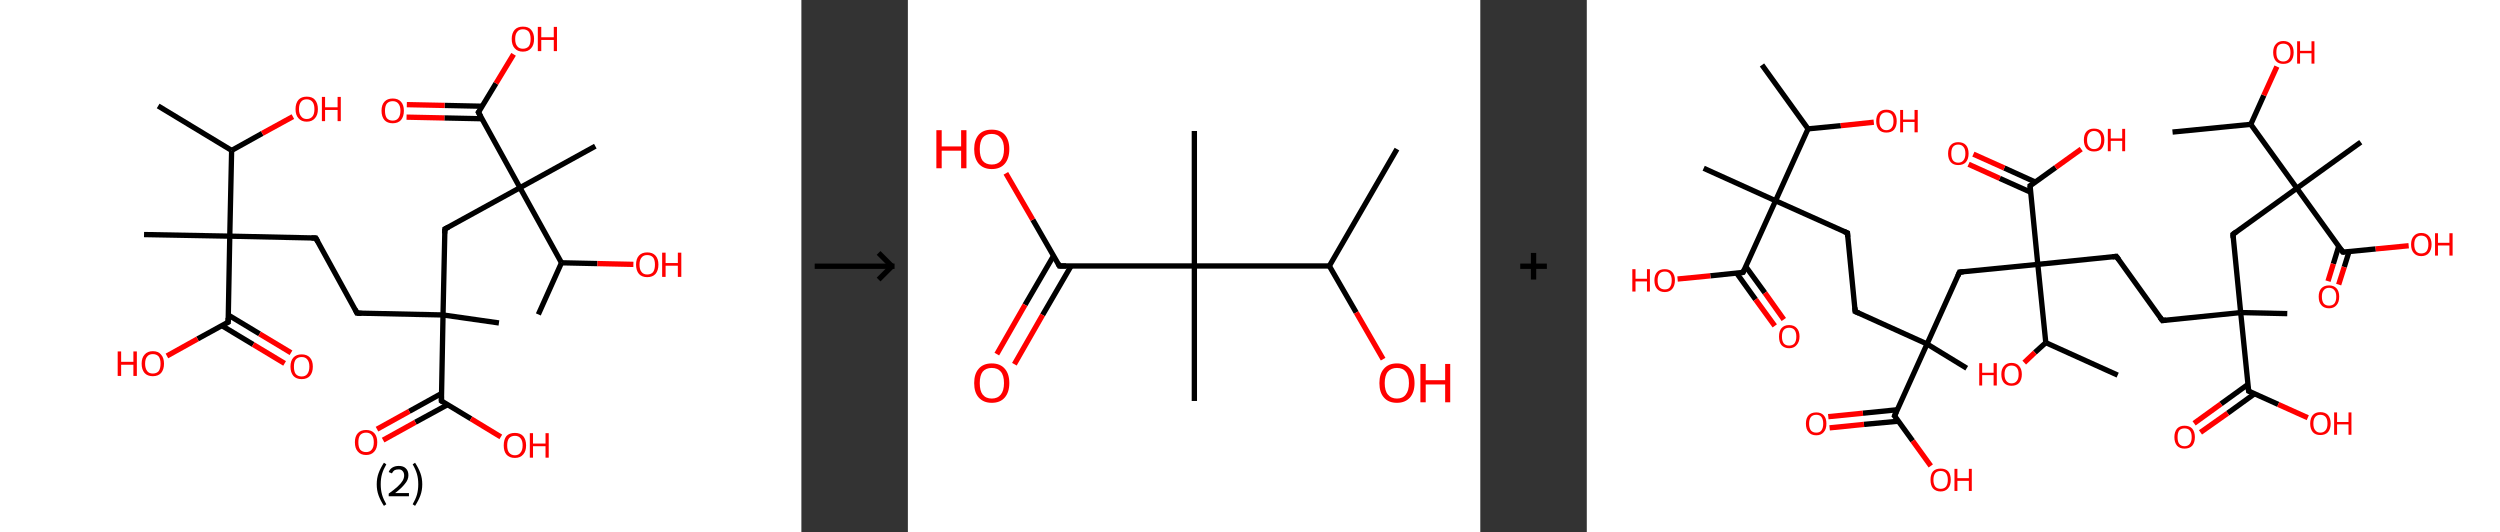 <?xml version='1.0' encoding='ASCII' standalone='yes'?>
<svg xmlns="http://www.w3.org/2000/svg" xmlns:xlink="http://www.w3.org/1999/xlink" version="1.1" width="939.0px" viewBox="0 0 939.0 200.0" height="200.0px">
  <rect x="0" y="0" width="939.0" height="200.0" fill="#333333" stroke="none"/>
  <g>
    <g transform="translate(0, 0) scale(1 1) "><!-- END OF HEADER -->
<rect style="opacity:1.0;fill:#FFFFFF;stroke:none" width="301.0" height="200.0" x="0.0" y="0.0"> </rect>
<path class="bond-0 atom-0 atom-1" d="M 59.4,39.8 L 87.0,56.5" style="fill:none;fill-rule:evenodd;stroke:#000000;stroke-width:2.0px;stroke-linecap:butt;stroke-linejoin:miter;stroke-opacity:1"/>
<path class="bond-1 atom-1 atom-2" d="M 87.0,56.5 L 98.5,50.1" style="fill:none;fill-rule:evenodd;stroke:#000000;stroke-width:2.0px;stroke-linecap:butt;stroke-linejoin:miter;stroke-opacity:1"/>
<path class="bond-1 atom-1 atom-2" d="M 98.5,50.1 L 110.0,43.8" style="fill:none;fill-rule:evenodd;stroke:#FF0000;stroke-width:2.0px;stroke-linecap:butt;stroke-linejoin:miter;stroke-opacity:1"/>
<path class="bond-2 atom-1 atom-3" d="M 87.0,56.5 L 86.3,88.7" style="fill:none;fill-rule:evenodd;stroke:#000000;stroke-width:2.0px;stroke-linecap:butt;stroke-linejoin:miter;stroke-opacity:1"/>
<path class="bond-3 atom-3 atom-4" d="M 86.3,88.7 L 54.1,88.1" style="fill:none;fill-rule:evenodd;stroke:#000000;stroke-width:2.0px;stroke-linecap:butt;stroke-linejoin:miter;stroke-opacity:1"/>
<path class="bond-4 atom-3 atom-5" d="M 86.3,88.7 L 118.6,89.4" style="fill:none;fill-rule:evenodd;stroke:#000000;stroke-width:2.0px;stroke-linecap:butt;stroke-linejoin:miter;stroke-opacity:1"/>
<path class="bond-5 atom-5 atom-6" d="M 118.6,89.4 L 134.1,117.6" style="fill:none;fill-rule:evenodd;stroke:#000000;stroke-width:2.0px;stroke-linecap:butt;stroke-linejoin:miter;stroke-opacity:1"/>
<path class="bond-6 atom-6 atom-7" d="M 134.1,117.6 L 166.4,118.3" style="fill:none;fill-rule:evenodd;stroke:#000000;stroke-width:2.0px;stroke-linecap:butt;stroke-linejoin:miter;stroke-opacity:1"/>
<path class="bond-7 atom-7 atom-8" d="M 166.4,118.3 L 187.4,121.3" style="fill:none;fill-rule:evenodd;stroke:#000000;stroke-width:2.0px;stroke-linecap:butt;stroke-linejoin:miter;stroke-opacity:1"/>
<path class="bond-8 atom-7 atom-9" d="M 166.4,118.3 L 167.1,86.0" style="fill:none;fill-rule:evenodd;stroke:#000000;stroke-width:2.0px;stroke-linecap:butt;stroke-linejoin:miter;stroke-opacity:1"/>
<path class="bond-9 atom-9 atom-10" d="M 167.1,86.0 L 195.3,70.5" style="fill:none;fill-rule:evenodd;stroke:#000000;stroke-width:2.0px;stroke-linecap:butt;stroke-linejoin:miter;stroke-opacity:1"/>
<path class="bond-10 atom-10 atom-11" d="M 195.3,70.5 L 223.6,54.9" style="fill:none;fill-rule:evenodd;stroke:#000000;stroke-width:2.0px;stroke-linecap:butt;stroke-linejoin:miter;stroke-opacity:1"/>
<path class="bond-11 atom-10 atom-12" d="M 195.3,70.5 L 179.7,42.2" style="fill:none;fill-rule:evenodd;stroke:#000000;stroke-width:2.0px;stroke-linecap:butt;stroke-linejoin:miter;stroke-opacity:1"/>
<path class="bond-12 atom-12 atom-13" d="M 181.1,39.9 L 167.0,39.6" style="fill:none;fill-rule:evenodd;stroke:#000000;stroke-width:2.0px;stroke-linecap:butt;stroke-linejoin:miter;stroke-opacity:1"/>
<path class="bond-12 atom-12 atom-13" d="M 167.0,39.6 L 152.8,39.3" style="fill:none;fill-rule:evenodd;stroke:#FF0000;stroke-width:2.0px;stroke-linecap:butt;stroke-linejoin:miter;stroke-opacity:1"/>
<path class="bond-12 atom-12 atom-13" d="M 181.1,44.6 L 166.9,44.3" style="fill:none;fill-rule:evenodd;stroke:#000000;stroke-width:2.0px;stroke-linecap:butt;stroke-linejoin:miter;stroke-opacity:1"/>
<path class="bond-12 atom-12 atom-13" d="M 166.9,44.3 L 152.7,44.0" style="fill:none;fill-rule:evenodd;stroke:#FF0000;stroke-width:2.0px;stroke-linecap:butt;stroke-linejoin:miter;stroke-opacity:1"/>
<path class="bond-13 atom-12 atom-14" d="M 179.7,42.2 L 186.3,31.3" style="fill:none;fill-rule:evenodd;stroke:#000000;stroke-width:2.0px;stroke-linecap:butt;stroke-linejoin:miter;stroke-opacity:1"/>
<path class="bond-13 atom-12 atom-14" d="M 186.3,31.3 L 192.9,20.4" style="fill:none;fill-rule:evenodd;stroke:#FF0000;stroke-width:2.0px;stroke-linecap:butt;stroke-linejoin:miter;stroke-opacity:1"/>
<path class="bond-14 atom-10 atom-15" d="M 195.3,70.5 L 210.9,98.7" style="fill:none;fill-rule:evenodd;stroke:#000000;stroke-width:2.0px;stroke-linecap:butt;stroke-linejoin:miter;stroke-opacity:1"/>
<path class="bond-15 atom-15 atom-16" d="M 210.9,98.7 L 202.2,118.1" style="fill:none;fill-rule:evenodd;stroke:#000000;stroke-width:2.0px;stroke-linecap:butt;stroke-linejoin:miter;stroke-opacity:1"/>
<path class="bond-16 atom-15 atom-17" d="M 210.9,98.7 L 224.4,99.0" style="fill:none;fill-rule:evenodd;stroke:#000000;stroke-width:2.0px;stroke-linecap:butt;stroke-linejoin:miter;stroke-opacity:1"/>
<path class="bond-16 atom-15 atom-17" d="M 224.4,99.0 L 237.9,99.3" style="fill:none;fill-rule:evenodd;stroke:#FF0000;stroke-width:2.0px;stroke-linecap:butt;stroke-linejoin:miter;stroke-opacity:1"/>
<path class="bond-17 atom-7 atom-18" d="M 166.4,118.3 L 165.8,150.6" style="fill:none;fill-rule:evenodd;stroke:#000000;stroke-width:2.0px;stroke-linecap:butt;stroke-linejoin:miter;stroke-opacity:1"/>
<path class="bond-18 atom-18 atom-19" d="M 165.8,147.8 L 153.7,154.5" style="fill:none;fill-rule:evenodd;stroke:#000000;stroke-width:2.0px;stroke-linecap:butt;stroke-linejoin:miter;stroke-opacity:1"/>
<path class="bond-18 atom-18 atom-19" d="M 153.7,154.5 L 141.6,161.2" style="fill:none;fill-rule:evenodd;stroke:#FF0000;stroke-width:2.0px;stroke-linecap:butt;stroke-linejoin:miter;stroke-opacity:1"/>
<path class="bond-18 atom-18 atom-19" d="M 168.1,152.0 L 156.0,158.6" style="fill:none;fill-rule:evenodd;stroke:#000000;stroke-width:2.0px;stroke-linecap:butt;stroke-linejoin:miter;stroke-opacity:1"/>
<path class="bond-18 atom-18 atom-19" d="M 156.0,158.6 L 143.9,165.3" style="fill:none;fill-rule:evenodd;stroke:#FF0000;stroke-width:2.0px;stroke-linecap:butt;stroke-linejoin:miter;stroke-opacity:1"/>
<path class="bond-19 atom-18 atom-20" d="M 165.8,150.6 L 176.9,157.3" style="fill:none;fill-rule:evenodd;stroke:#000000;stroke-width:2.0px;stroke-linecap:butt;stroke-linejoin:miter;stroke-opacity:1"/>
<path class="bond-19 atom-18 atom-20" d="M 176.9,157.3 L 188.1,164.1" style="fill:none;fill-rule:evenodd;stroke:#FF0000;stroke-width:2.0px;stroke-linecap:butt;stroke-linejoin:miter;stroke-opacity:1"/>
<path class="bond-20 atom-3 atom-21" d="M 86.3,88.7 L 85.7,121.0" style="fill:none;fill-rule:evenodd;stroke:#000000;stroke-width:2.0px;stroke-linecap:butt;stroke-linejoin:miter;stroke-opacity:1"/>
<path class="bond-21 atom-21 atom-22" d="M 83.3,122.3 L 95.1,129.4" style="fill:none;fill-rule:evenodd;stroke:#000000;stroke-width:2.0px;stroke-linecap:butt;stroke-linejoin:miter;stroke-opacity:1"/>
<path class="bond-21 atom-21 atom-22" d="M 95.1,129.4 L 106.9,136.5" style="fill:none;fill-rule:evenodd;stroke:#FF0000;stroke-width:2.0px;stroke-linecap:butt;stroke-linejoin:miter;stroke-opacity:1"/>
<path class="bond-21 atom-21 atom-22" d="M 85.7,118.3 L 97.5,125.4" style="fill:none;fill-rule:evenodd;stroke:#000000;stroke-width:2.0px;stroke-linecap:butt;stroke-linejoin:miter;stroke-opacity:1"/>
<path class="bond-21 atom-21 atom-22" d="M 97.5,125.4 L 109.3,132.5" style="fill:none;fill-rule:evenodd;stroke:#FF0000;stroke-width:2.0px;stroke-linecap:butt;stroke-linejoin:miter;stroke-opacity:1"/>
<path class="bond-22 atom-21 atom-23" d="M 85.7,121.0 L 74.2,127.3" style="fill:none;fill-rule:evenodd;stroke:#000000;stroke-width:2.0px;stroke-linecap:butt;stroke-linejoin:miter;stroke-opacity:1"/>
<path class="bond-22 atom-21 atom-23" d="M 74.2,127.3 L 62.7,133.7" style="fill:none;fill-rule:evenodd;stroke:#FF0000;stroke-width:2.0px;stroke-linecap:butt;stroke-linejoin:miter;stroke-opacity:1"/>
<path d="M 117.0,89.4 L 118.6,89.4 L 119.4,90.8" style="fill:none;stroke:#000000;stroke-width:2.0px;stroke-linecap:butt;stroke-linejoin:miter;stroke-opacity:1;"/>
<path d="M 133.4,116.2 L 134.1,117.6 L 135.8,117.7" style="fill:none;stroke:#000000;stroke-width:2.0px;stroke-linecap:butt;stroke-linejoin:miter;stroke-opacity:1;"/>
<path d="M 167.0,87.7 L 167.1,86.0 L 168.5,85.3" style="fill:none;stroke:#000000;stroke-width:2.0px;stroke-linecap:butt;stroke-linejoin:miter;stroke-opacity:1;"/>
<path d="M 180.5,43.6 L 179.7,42.2 L 180.1,41.7" style="fill:none;stroke:#000000;stroke-width:2.0px;stroke-linecap:butt;stroke-linejoin:miter;stroke-opacity:1;"/>
<path d="M 165.8,148.9 L 165.8,150.6 L 166.3,150.9" style="fill:none;stroke:#000000;stroke-width:2.0px;stroke-linecap:butt;stroke-linejoin:miter;stroke-opacity:1;"/>
<path d="M 85.7,119.4 L 85.7,121.0 L 85.1,121.3" style="fill:none;stroke:#000000;stroke-width:2.0px;stroke-linecap:butt;stroke-linejoin:miter;stroke-opacity:1;"/>
<path class="atom-2" d="M 111.0 41.0 Q 111.0 38.8, 112.1 37.5 Q 113.2 36.3, 115.2 36.3 Q 117.3 36.3, 118.3 37.5 Q 119.4 38.8, 119.4 41.0 Q 119.4 43.2, 118.3 44.4 Q 117.2 45.7, 115.2 45.7 Q 113.2 45.7, 112.1 44.4 Q 111.0 43.2, 111.0 41.0 M 115.2 44.7 Q 116.6 44.7, 117.4 43.7 Q 118.1 42.8, 118.1 41.0 Q 118.1 39.2, 117.4 38.3 Q 116.6 37.3, 115.2 37.3 Q 113.8 37.3, 113.1 38.2 Q 112.3 39.1, 112.3 41.0 Q 112.3 42.8, 113.1 43.7 Q 113.8 44.7, 115.2 44.7 " fill="#FF0000"/>
<path class="atom-2" d="M 120.9 36.4 L 122.1 36.4 L 122.1 40.3 L 126.8 40.3 L 126.8 36.4 L 128.0 36.4 L 128.0 45.5 L 126.8 45.5 L 126.8 41.3 L 122.1 41.3 L 122.1 45.5 L 120.9 45.5 L 120.9 36.4 " fill="#FF0000"/>
<path class="atom-13" d="M 143.3 41.6 Q 143.3 39.4, 144.4 38.2 Q 145.5 37.0, 147.5 37.0 Q 149.5 37.0, 150.6 38.2 Q 151.7 39.4, 151.7 41.6 Q 151.7 43.8, 150.6 45.1 Q 149.5 46.3, 147.5 46.3 Q 145.5 46.3, 144.4 45.1 Q 143.3 43.8, 143.3 41.6 M 147.5 45.3 Q 148.9 45.3, 149.6 44.4 Q 150.4 43.4, 150.4 41.6 Q 150.4 39.8, 149.6 38.9 Q 148.9 38.0, 147.5 38.0 Q 146.1 38.0, 145.3 38.9 Q 144.6 39.8, 144.6 41.6 Q 144.6 43.4, 145.3 44.4 Q 146.1 45.3, 147.5 45.3 " fill="#FF0000"/>
<path class="atom-14" d="M 192.2 14.6 Q 192.2 12.5, 193.3 11.2 Q 194.4 10.0, 196.4 10.0 Q 198.5 10.0, 199.5 11.2 Q 200.6 12.5, 200.6 14.6 Q 200.6 16.9, 199.5 18.1 Q 198.4 19.4, 196.4 19.4 Q 194.4 19.4, 193.3 18.1 Q 192.2 16.9, 192.2 14.6 M 196.4 18.3 Q 197.8 18.3, 198.6 17.4 Q 199.3 16.5, 199.3 14.6 Q 199.3 12.9, 198.6 11.9 Q 197.8 11.0, 196.4 11.0 Q 195.0 11.0, 194.3 11.9 Q 193.5 12.8, 193.5 14.6 Q 193.5 16.5, 194.3 17.4 Q 195.0 18.3, 196.4 18.3 " fill="#FF0000"/>
<path class="atom-14" d="M 202.0 10.1 L 203.3 10.1 L 203.3 14.0 L 208.0 14.0 L 208.0 10.1 L 209.2 10.1 L 209.2 19.2 L 208.0 19.2 L 208.0 15.0 L 203.3 15.0 L 203.3 19.2 L 202.0 19.2 L 202.0 10.1 " fill="#FF0000"/>
<path class="atom-17" d="M 238.9 99.4 Q 238.9 97.2, 240.0 96.0 Q 241.1 94.8, 243.1 94.8 Q 245.1 94.8, 246.2 96.0 Q 247.3 97.2, 247.3 99.4 Q 247.3 101.6, 246.2 102.9 Q 245.1 104.1, 243.1 104.1 Q 241.1 104.1, 240.0 102.9 Q 238.9 101.6, 238.9 99.4 M 243.1 103.1 Q 244.5 103.1, 245.3 102.2 Q 246.0 101.2, 246.0 99.4 Q 246.0 97.6, 245.3 96.7 Q 244.5 95.8, 243.1 95.8 Q 241.7 95.8, 241.0 96.7 Q 240.2 97.6, 240.2 99.4 Q 240.2 101.3, 241.0 102.2 Q 241.7 103.1, 243.1 103.1 " fill="#FF0000"/>
<path class="atom-17" d="M 248.7 94.9 L 250.0 94.9 L 250.0 98.8 L 254.6 98.8 L 254.6 94.9 L 255.9 94.9 L 255.9 104.0 L 254.6 104.0 L 254.6 99.8 L 250.0 99.8 L 250.0 104.0 L 248.7 104.0 L 248.7 94.9 " fill="#FF0000"/>
<path class="atom-19" d="M 133.3 166.1 Q 133.3 163.9, 134.4 162.7 Q 135.5 161.5, 137.5 161.5 Q 139.5 161.5, 140.6 162.7 Q 141.7 163.9, 141.7 166.1 Q 141.7 168.4, 140.6 169.6 Q 139.5 170.9, 137.5 170.9 Q 135.5 170.9, 134.4 169.6 Q 133.3 168.4, 133.3 166.1 M 137.5 169.8 Q 138.9 169.8, 139.6 168.9 Q 140.4 168.0, 140.4 166.1 Q 140.4 164.3, 139.6 163.4 Q 138.9 162.5, 137.5 162.5 Q 136.1 162.5, 135.3 163.4 Q 134.6 164.3, 134.6 166.1 Q 134.6 168.0, 135.3 168.9 Q 136.1 169.8, 137.5 169.8 " fill="#FF0000"/>
<path class="atom-20" d="M 189.2 167.3 Q 189.2 165.1, 190.2 163.8 Q 191.3 162.6, 193.4 162.6 Q 195.4 162.6, 196.5 163.8 Q 197.6 165.1, 197.6 167.3 Q 197.6 169.5, 196.5 170.7 Q 195.4 172.0, 193.4 172.0 Q 191.3 172.0, 190.2 170.7 Q 189.2 169.5, 189.2 167.3 M 193.4 171.0 Q 194.8 171.0, 195.5 170.0 Q 196.3 169.1, 196.3 167.3 Q 196.3 165.5, 195.5 164.6 Q 194.8 163.7, 193.4 163.7 Q 192.0 163.7, 191.2 164.6 Q 190.5 165.5, 190.5 167.3 Q 190.5 169.1, 191.2 170.0 Q 192.0 171.0, 193.4 171.0 " fill="#FF0000"/>
<path class="atom-20" d="M 199.0 162.7 L 200.2 162.7 L 200.2 166.6 L 204.9 166.6 L 204.9 162.7 L 206.1 162.7 L 206.1 171.9 L 204.9 171.9 L 204.9 167.6 L 200.2 167.6 L 200.2 171.9 L 199.0 171.9 L 199.0 162.7 " fill="#FF0000"/>
<path class="atom-22" d="M 109.1 137.7 Q 109.1 135.5, 110.2 134.3 Q 111.3 133.1, 113.3 133.1 Q 115.3 133.1, 116.4 134.3 Q 117.5 135.5, 117.5 137.7 Q 117.5 139.9, 116.4 141.2 Q 115.3 142.4, 113.3 142.4 Q 111.3 142.4, 110.2 141.2 Q 109.1 139.9, 109.1 137.7 M 113.3 141.4 Q 114.7 141.4, 115.4 140.5 Q 116.2 139.5, 116.2 137.7 Q 116.2 135.9, 115.4 135.0 Q 114.7 134.1, 113.3 134.1 Q 111.9 134.1, 111.1 135.0 Q 110.4 135.9, 110.4 137.7 Q 110.4 139.6, 111.1 140.5 Q 111.9 141.4, 113.3 141.4 " fill="#FF0000"/>
<path class="atom-23" d="M 44.2 132.0 L 45.5 132.0 L 45.5 135.9 L 50.1 135.9 L 50.1 132.0 L 51.4 132.0 L 51.4 141.2 L 50.1 141.2 L 50.1 137.0 L 45.5 137.0 L 45.5 141.2 L 44.2 141.2 L 44.2 132.0 " fill="#FF0000"/>
<path class="atom-23" d="M 53.2 136.6 Q 53.2 134.4, 54.3 133.2 Q 55.4 131.9, 57.4 131.9 Q 59.5 131.9, 60.5 133.2 Q 61.6 134.4, 61.6 136.6 Q 61.6 138.8, 60.5 140.1 Q 59.4 141.3, 57.4 141.3 Q 55.4 141.3, 54.3 140.1 Q 53.2 138.8, 53.2 136.6 M 57.4 140.3 Q 58.8 140.3, 59.6 139.4 Q 60.3 138.4, 60.3 136.6 Q 60.3 134.8, 59.6 133.9 Q 58.8 133.0, 57.4 133.0 Q 56.0 133.0, 55.3 133.9 Q 54.5 134.8, 54.5 136.6 Q 54.5 138.4, 55.3 139.4 Q 56.0 140.3, 57.4 140.3 " fill="#FF0000"/>
<path class="legend" d="M 141.5 181.9 Q 141.5 179.6, 142.2 177.7 Q 142.9 175.8, 144.2 173.8 L 145.1 174.4 Q 144.0 176.3, 143.5 178.0 Q 143.0 179.7, 143.0 181.9 Q 143.0 184.0, 143.5 185.8 Q 144.0 187.5, 145.1 189.4 L 144.2 190.0 Q 142.9 188.0, 142.2 186.1 Q 141.5 184.2, 141.5 181.9 " fill="#000000"/>
<path class="legend" d="M 146.0 177.3 Q 146.4 176.2, 147.4 175.6 Q 148.4 175.0, 149.8 175.0 Q 151.5 175.0, 152.4 175.9 Q 153.4 176.8, 153.4 178.5 Q 153.4 180.2, 152.1 181.7 Q 150.9 183.3, 148.4 185.2 L 153.6 185.2 L 153.6 186.4 L 146.0 186.4 L 146.0 185.4 Q 148.1 183.9, 149.3 182.8 Q 150.6 181.6, 151.2 180.6 Q 151.8 179.6, 151.8 178.6 Q 151.8 177.5, 151.2 176.9 Q 150.7 176.3, 149.8 176.3 Q 148.8 176.3, 148.2 176.6 Q 147.6 177.0, 147.2 177.8 L 146.0 177.3 " fill="#000000"/>
<path class="legend" d="M 158.6 181.9 Q 158.6 184.2, 157.9 186.1 Q 157.2 188.0, 155.9 190.0 L 155.0 189.4 Q 156.1 187.5, 156.6 185.8 Q 157.1 184.0, 157.1 181.9 Q 157.1 179.7, 156.6 178.0 Q 156.1 176.3, 155.0 174.4 L 155.9 173.8 Q 157.2 175.8, 157.9 177.7 Q 158.6 179.6, 158.6 181.9 " fill="#000000"/>
</g>
    <g transform="translate(301.0, 0) scale(1 1) "><line x1="5" y1="100" x2="35" y2="100" style="stroke:rgb(0,0,0);stroke-width:2"/>
  <line x1="34" y1="100" x2="29" y2="95" style="stroke:rgb(0,0,0);stroke-width:2"/>
  <line x1="34" y1="100" x2="29" y2="105" style="stroke:rgb(0,0,0);stroke-width:2"/>
</g>
    <g transform="translate(341.0, 0) scale(1 1) "><!-- END OF HEADER -->
<rect style="opacity:1.0;fill:#FFFFFF;stroke:none" width="215.0" height="200.0" x="0.0" y="0.0"> </rect>
<path class="bond-0 atom-0 atom-1" d="M 183.7,56.0 L 158.3,99.9" style="fill:none;fill-rule:evenodd;stroke:#000000;stroke-width:2.0px;stroke-linecap:butt;stroke-linejoin:miter;stroke-opacity:1"/>
<path class="bond-1 atom-1 atom-2" d="M 158.3,99.9 L 168.4,117.4" style="fill:none;fill-rule:evenodd;stroke:#000000;stroke-width:2.0px;stroke-linecap:butt;stroke-linejoin:miter;stroke-opacity:1"/>
<path class="bond-1 atom-1 atom-2" d="M 168.4,117.4 L 178.5,134.9" style="fill:none;fill-rule:evenodd;stroke:#FF0000;stroke-width:2.0px;stroke-linecap:butt;stroke-linejoin:miter;stroke-opacity:1"/>
<path class="bond-2 atom-1 atom-3" d="M 158.3,99.9 L 107.6,99.9" style="fill:none;fill-rule:evenodd;stroke:#000000;stroke-width:2.0px;stroke-linecap:butt;stroke-linejoin:miter;stroke-opacity:1"/>
<path class="bond-3 atom-3 atom-4" d="M 107.6,99.9 L 107.6,49.2" style="fill:none;fill-rule:evenodd;stroke:#000000;stroke-width:2.0px;stroke-linecap:butt;stroke-linejoin:miter;stroke-opacity:1"/>
<path class="bond-4 atom-3 atom-5" d="M 107.6,99.9 L 107.6,150.6" style="fill:none;fill-rule:evenodd;stroke:#000000;stroke-width:2.0px;stroke-linecap:butt;stroke-linejoin:miter;stroke-opacity:1"/>
<path class="bond-5 atom-3 atom-6" d="M 107.6,99.9 L 56.9,99.9" style="fill:none;fill-rule:evenodd;stroke:#000000;stroke-width:2.0px;stroke-linecap:butt;stroke-linejoin:miter;stroke-opacity:1"/>
<path class="bond-6 atom-6 atom-7" d="M 54.7,96.1 L 44.0,114.5" style="fill:none;fill-rule:evenodd;stroke:#000000;stroke-width:2.0px;stroke-linecap:butt;stroke-linejoin:miter;stroke-opacity:1"/>
<path class="bond-6 atom-6 atom-7" d="M 44.0,114.5 L 33.4,133.0" style="fill:none;fill-rule:evenodd;stroke:#FF0000;stroke-width:2.0px;stroke-linecap:butt;stroke-linejoin:miter;stroke-opacity:1"/>
<path class="bond-6 atom-6 atom-7" d="M 61.3,99.9 L 50.6,118.3" style="fill:none;fill-rule:evenodd;stroke:#000000;stroke-width:2.0px;stroke-linecap:butt;stroke-linejoin:miter;stroke-opacity:1"/>
<path class="bond-6 atom-6 atom-7" d="M 50.6,118.3 L 40.0,136.8" style="fill:none;fill-rule:evenodd;stroke:#FF0000;stroke-width:2.0px;stroke-linecap:butt;stroke-linejoin:miter;stroke-opacity:1"/>
<path class="bond-7 atom-6 atom-8" d="M 56.9,99.9 L 46.9,82.5" style="fill:none;fill-rule:evenodd;stroke:#000000;stroke-width:2.0px;stroke-linecap:butt;stroke-linejoin:miter;stroke-opacity:1"/>
<path class="bond-7 atom-6 atom-8" d="M 46.9,82.5 L 36.8,65.1" style="fill:none;fill-rule:evenodd;stroke:#FF0000;stroke-width:2.0px;stroke-linecap:butt;stroke-linejoin:miter;stroke-opacity:1"/>
<path d="M 59.4,99.9 L 56.9,99.9 L 56.4,99.0" style="fill:none;stroke:#000000;stroke-width:2.0px;stroke-linecap:butt;stroke-linejoin:miter;stroke-opacity:1;"/>
<path class="atom-2" d="M 177.1 143.9 Q 177.1 140.4, 178.8 138.5 Q 180.5 136.5, 183.7 136.5 Q 186.9 136.5, 188.6 138.5 Q 190.3 140.4, 190.3 143.9 Q 190.3 147.3, 188.6 149.3 Q 186.8 151.3, 183.7 151.3 Q 180.5 151.3, 178.8 149.3 Q 177.1 147.4, 177.1 143.9 M 183.7 149.7 Q 185.9 149.7, 187.0 148.2 Q 188.2 146.7, 188.2 143.9 Q 188.2 141.0, 187.0 139.6 Q 185.9 138.2, 183.7 138.2 Q 181.5 138.2, 180.3 139.6 Q 179.1 141.0, 179.1 143.9 Q 179.1 146.8, 180.3 148.2 Q 181.5 149.7, 183.7 149.7 " fill="#FF0000"/>
<path class="atom-2" d="M 192.5 136.7 L 194.5 136.7 L 194.5 142.8 L 201.8 142.8 L 201.8 136.7 L 203.7 136.7 L 203.7 151.1 L 201.8 151.1 L 201.8 144.4 L 194.5 144.4 L 194.5 151.1 L 192.5 151.1 L 192.5 136.7 " fill="#FF0000"/>
<path class="atom-7" d="M 24.9 143.9 Q 24.9 140.4, 26.6 138.5 Q 28.3 136.5, 31.5 136.5 Q 34.7 136.5, 36.4 138.5 Q 38.1 140.4, 38.1 143.9 Q 38.1 147.3, 36.4 149.3 Q 34.7 151.3, 31.5 151.3 Q 28.4 151.3, 26.6 149.3 Q 24.9 147.4, 24.9 143.9 M 31.5 149.7 Q 33.7 149.7, 34.9 148.2 Q 36.1 146.7, 36.1 143.9 Q 36.1 141.0, 34.9 139.6 Q 33.7 138.2, 31.5 138.2 Q 29.3 138.2, 28.1 139.6 Q 27.0 141.0, 27.0 143.9 Q 27.0 146.8, 28.1 148.2 Q 29.3 149.7, 31.5 149.7 " fill="#FF0000"/>
<path class="atom-8" d="M 10.7 48.9 L 12.7 48.9 L 12.7 55.0 L 20.0 55.0 L 20.0 48.9 L 22.0 48.9 L 22.0 63.2 L 20.0 63.2 L 20.0 56.6 L 12.7 56.6 L 12.7 63.2 L 10.7 63.2 L 10.7 48.9 " fill="#FF0000"/>
<path class="atom-8" d="M 24.9 56.0 Q 24.9 52.6, 26.6 50.6 Q 28.3 48.7, 31.5 48.7 Q 34.7 48.7, 36.4 50.6 Q 38.1 52.6, 38.1 56.0 Q 38.1 59.5, 36.4 61.5 Q 34.7 63.5, 31.5 63.5 Q 28.4 63.5, 26.6 61.5 Q 24.9 59.5, 24.9 56.0 M 31.5 61.8 Q 33.7 61.8, 34.9 60.4 Q 36.1 58.9, 36.1 56.0 Q 36.1 53.2, 34.9 51.8 Q 33.7 50.3, 31.5 50.3 Q 29.3 50.3, 28.1 51.7 Q 27.0 53.2, 27.0 56.0 Q 27.0 58.9, 28.1 60.4 Q 29.3 61.8, 31.5 61.8 " fill="#FF0000"/>
</g>
    <g transform="translate(556.0, 0) scale(1 1) "><line x1="15" y1="100" x2="25" y2="100" style="stroke:rgb(0,0,0);stroke-width:2"/>
  <line x1="20" y1="95" x2="20" y2="105" style="stroke:rgb(0,0,0);stroke-width:2"/>
</g>
    <g transform="translate(596.0, 0) scale(1 1) "><!-- END OF HEADER -->
<rect style="opacity:1.0;fill:#FFFFFF;stroke:none" width="343.0" height="200.0" x="0.0" y="0.0"> </rect>
<path class="bond-0 atom-0 atom-1" d="M 65.8,24.4 L 83.1,48.4" style="fill:none;fill-rule:evenodd;stroke:#000000;stroke-width:2.0px;stroke-linecap:butt;stroke-linejoin:miter;stroke-opacity:1"/>
<path class="bond-1 atom-1 atom-2" d="M 83.1,48.4 L 95.4,47.2" style="fill:none;fill-rule:evenodd;stroke:#000000;stroke-width:2.0px;stroke-linecap:butt;stroke-linejoin:miter;stroke-opacity:1"/>
<path class="bond-1 atom-1 atom-2" d="M 95.4,47.2 L 107.8,45.9" style="fill:none;fill-rule:evenodd;stroke:#FF0000;stroke-width:2.0px;stroke-linecap:butt;stroke-linejoin:miter;stroke-opacity:1"/>
<path class="bond-2 atom-1 atom-3" d="M 83.1,48.4 L 70.9,75.4" style="fill:none;fill-rule:evenodd;stroke:#000000;stroke-width:2.0px;stroke-linecap:butt;stroke-linejoin:miter;stroke-opacity:1"/>
<path class="bond-3 atom-3 atom-4" d="M 70.9,75.4 L 43.9,63.2" style="fill:none;fill-rule:evenodd;stroke:#000000;stroke-width:2.0px;stroke-linecap:butt;stroke-linejoin:miter;stroke-opacity:1"/>
<path class="bond-4 atom-3 atom-5" d="M 70.9,75.4 L 97.9,87.5" style="fill:none;fill-rule:evenodd;stroke:#000000;stroke-width:2.0px;stroke-linecap:butt;stroke-linejoin:miter;stroke-opacity:1"/>
<path class="bond-5 atom-5 atom-6" d="M 97.9,87.5 L 100.8,117.0" style="fill:none;fill-rule:evenodd;stroke:#000000;stroke-width:2.0px;stroke-linecap:butt;stroke-linejoin:miter;stroke-opacity:1"/>
<path class="bond-6 atom-6 atom-7" d="M 100.8,117.0 L 127.8,129.2" style="fill:none;fill-rule:evenodd;stroke:#000000;stroke-width:2.0px;stroke-linecap:butt;stroke-linejoin:miter;stroke-opacity:1"/>
<path class="bond-7 atom-7 atom-8" d="M 127.8,129.2 L 142.7,138.3" style="fill:none;fill-rule:evenodd;stroke:#000000;stroke-width:2.0px;stroke-linecap:butt;stroke-linejoin:miter;stroke-opacity:1"/>
<path class="bond-8 atom-7 atom-9" d="M 127.8,129.2 L 140.0,102.2" style="fill:none;fill-rule:evenodd;stroke:#000000;stroke-width:2.0px;stroke-linecap:butt;stroke-linejoin:miter;stroke-opacity:1"/>
<path class="bond-9 atom-9 atom-10" d="M 140.0,102.2 L 169.4,99.3" style="fill:none;fill-rule:evenodd;stroke:#000000;stroke-width:2.0px;stroke-linecap:butt;stroke-linejoin:miter;stroke-opacity:1"/>
<path class="bond-10 atom-10 atom-11" d="M 169.4,99.3 L 198.9,96.3" style="fill:none;fill-rule:evenodd;stroke:#000000;stroke-width:2.0px;stroke-linecap:butt;stroke-linejoin:miter;stroke-opacity:1"/>
<path class="bond-11 atom-11 atom-12" d="M 198.9,96.3 L 216.2,120.4" style="fill:none;fill-rule:evenodd;stroke:#000000;stroke-width:2.0px;stroke-linecap:butt;stroke-linejoin:miter;stroke-opacity:1"/>
<path class="bond-12 atom-12 atom-13" d="M 216.2,120.4 L 245.6,117.4" style="fill:none;fill-rule:evenodd;stroke:#000000;stroke-width:2.0px;stroke-linecap:butt;stroke-linejoin:miter;stroke-opacity:1"/>
<path class="bond-13 atom-13 atom-14" d="M 245.6,117.4 L 263.1,117.8" style="fill:none;fill-rule:evenodd;stroke:#000000;stroke-width:2.0px;stroke-linecap:butt;stroke-linejoin:miter;stroke-opacity:1"/>
<path class="bond-14 atom-13 atom-15" d="M 245.6,117.4 L 242.7,88.0" style="fill:none;fill-rule:evenodd;stroke:#000000;stroke-width:2.0px;stroke-linecap:butt;stroke-linejoin:miter;stroke-opacity:1"/>
<path class="bond-15 atom-15 atom-16" d="M 242.7,88.0 L 266.7,70.7" style="fill:none;fill-rule:evenodd;stroke:#000000;stroke-width:2.0px;stroke-linecap:butt;stroke-linejoin:miter;stroke-opacity:1"/>
<path class="bond-16 atom-16 atom-17" d="M 266.7,70.7 L 290.7,53.4" style="fill:none;fill-rule:evenodd;stroke:#000000;stroke-width:2.0px;stroke-linecap:butt;stroke-linejoin:miter;stroke-opacity:1"/>
<path class="bond-17 atom-16 atom-18" d="M 266.7,70.7 L 284.0,94.7" style="fill:none;fill-rule:evenodd;stroke:#000000;stroke-width:2.0px;stroke-linecap:butt;stroke-linejoin:miter;stroke-opacity:1"/>
<path class="bond-18 atom-18 atom-19" d="M 282.4,92.6 L 280.4,99.1" style="fill:none;fill-rule:evenodd;stroke:#000000;stroke-width:2.0px;stroke-linecap:butt;stroke-linejoin:miter;stroke-opacity:1"/>
<path class="bond-18 atom-18 atom-19" d="M 280.4,99.1 L 278.4,105.6" style="fill:none;fill-rule:evenodd;stroke:#FF0000;stroke-width:2.0px;stroke-linecap:butt;stroke-linejoin:miter;stroke-opacity:1"/>
<path class="bond-18 atom-18 atom-19" d="M 286.3,94.5 L 284.5,100.3" style="fill:none;fill-rule:evenodd;stroke:#000000;stroke-width:2.0px;stroke-linecap:butt;stroke-linejoin:miter;stroke-opacity:1"/>
<path class="bond-18 atom-18 atom-19" d="M 284.5,100.3 L 282.4,106.9" style="fill:none;fill-rule:evenodd;stroke:#FF0000;stroke-width:2.0px;stroke-linecap:butt;stroke-linejoin:miter;stroke-opacity:1"/>
<path class="bond-19 atom-18 atom-20" d="M 284.0,94.7 L 296.3,93.5" style="fill:none;fill-rule:evenodd;stroke:#000000;stroke-width:2.0px;stroke-linecap:butt;stroke-linejoin:miter;stroke-opacity:1"/>
<path class="bond-19 atom-18 atom-20" d="M 296.3,93.5 L 308.7,92.3" style="fill:none;fill-rule:evenodd;stroke:#FF0000;stroke-width:2.0px;stroke-linecap:butt;stroke-linejoin:miter;stroke-opacity:1"/>
<path class="bond-20 atom-16 atom-21" d="M 266.7,70.7 L 249.4,46.7" style="fill:none;fill-rule:evenodd;stroke:#000000;stroke-width:2.0px;stroke-linecap:butt;stroke-linejoin:miter;stroke-opacity:1"/>
<path class="bond-21 atom-21 atom-22" d="M 249.4,46.7 L 220.0,49.6" style="fill:none;fill-rule:evenodd;stroke:#000000;stroke-width:2.0px;stroke-linecap:butt;stroke-linejoin:miter;stroke-opacity:1"/>
<path class="bond-22 atom-21 atom-23" d="M 249.4,46.7 L 254.3,35.8" style="fill:none;fill-rule:evenodd;stroke:#000000;stroke-width:2.0px;stroke-linecap:butt;stroke-linejoin:miter;stroke-opacity:1"/>
<path class="bond-22 atom-21 atom-23" d="M 254.3,35.8 L 259.2,25.0" style="fill:none;fill-rule:evenodd;stroke:#FF0000;stroke-width:2.0px;stroke-linecap:butt;stroke-linejoin:miter;stroke-opacity:1"/>
<path class="bond-23 atom-13 atom-24" d="M 245.6,117.4 L 248.6,146.9" style="fill:none;fill-rule:evenodd;stroke:#000000;stroke-width:2.0px;stroke-linecap:butt;stroke-linejoin:miter;stroke-opacity:1"/>
<path class="bond-24 atom-24 atom-25" d="M 248.3,144.4 L 238.2,151.7" style="fill:none;fill-rule:evenodd;stroke:#000000;stroke-width:2.0px;stroke-linecap:butt;stroke-linejoin:miter;stroke-opacity:1"/>
<path class="bond-24 atom-24 atom-25" d="M 238.2,151.7 L 228.1,159.0" style="fill:none;fill-rule:evenodd;stroke:#FF0000;stroke-width:2.0px;stroke-linecap:butt;stroke-linejoin:miter;stroke-opacity:1"/>
<path class="bond-24 atom-24 atom-25" d="M 250.8,147.9 L 240.7,155.2" style="fill:none;fill-rule:evenodd;stroke:#000000;stroke-width:2.0px;stroke-linecap:butt;stroke-linejoin:miter;stroke-opacity:1"/>
<path class="bond-24 atom-24 atom-25" d="M 240.7,155.2 L 230.5,162.4" style="fill:none;fill-rule:evenodd;stroke:#FF0000;stroke-width:2.0px;stroke-linecap:butt;stroke-linejoin:miter;stroke-opacity:1"/>
<path class="bond-25 atom-24 atom-26" d="M 248.6,146.9 L 259.7,151.9" style="fill:none;fill-rule:evenodd;stroke:#000000;stroke-width:2.0px;stroke-linecap:butt;stroke-linejoin:miter;stroke-opacity:1"/>
<path class="bond-25 atom-24 atom-26" d="M 259.7,151.9 L 270.8,156.9" style="fill:none;fill-rule:evenodd;stroke:#FF0000;stroke-width:2.0px;stroke-linecap:butt;stroke-linejoin:miter;stroke-opacity:1"/>
<path class="bond-26 atom-10 atom-27" d="M 169.4,99.3 L 166.5,69.8" style="fill:none;fill-rule:evenodd;stroke:#000000;stroke-width:2.0px;stroke-linecap:butt;stroke-linejoin:miter;stroke-opacity:1"/>
<path class="bond-27 atom-27 atom-28" d="M 168.5,68.4 L 156.8,63.1" style="fill:none;fill-rule:evenodd;stroke:#000000;stroke-width:2.0px;stroke-linecap:butt;stroke-linejoin:miter;stroke-opacity:1"/>
<path class="bond-27 atom-27 atom-28" d="M 156.8,63.1 L 145.2,57.9" style="fill:none;fill-rule:evenodd;stroke:#FF0000;stroke-width:2.0px;stroke-linecap:butt;stroke-linejoin:miter;stroke-opacity:1"/>
<path class="bond-27 atom-27 atom-28" d="M 166.7,72.2 L 155.1,67.0" style="fill:none;fill-rule:evenodd;stroke:#000000;stroke-width:2.0px;stroke-linecap:butt;stroke-linejoin:miter;stroke-opacity:1"/>
<path class="bond-27 atom-27 atom-28" d="M 155.1,67.0 L 143.4,61.7" style="fill:none;fill-rule:evenodd;stroke:#FF0000;stroke-width:2.0px;stroke-linecap:butt;stroke-linejoin:miter;stroke-opacity:1"/>
<path class="bond-28 atom-27 atom-29" d="M 166.5,69.8 L 176.1,62.9" style="fill:none;fill-rule:evenodd;stroke:#000000;stroke-width:2.0px;stroke-linecap:butt;stroke-linejoin:miter;stroke-opacity:1"/>
<path class="bond-28 atom-27 atom-29" d="M 176.1,62.9 L 185.7,56.0" style="fill:none;fill-rule:evenodd;stroke:#FF0000;stroke-width:2.0px;stroke-linecap:butt;stroke-linejoin:miter;stroke-opacity:1"/>
<path class="bond-29 atom-10 atom-30" d="M 169.4,99.3 L 172.4,128.7" style="fill:none;fill-rule:evenodd;stroke:#000000;stroke-width:2.0px;stroke-linecap:butt;stroke-linejoin:miter;stroke-opacity:1"/>
<path class="bond-30 atom-30 atom-31" d="M 172.4,128.7 L 199.4,140.9" style="fill:none;fill-rule:evenodd;stroke:#000000;stroke-width:2.0px;stroke-linecap:butt;stroke-linejoin:miter;stroke-opacity:1"/>
<path class="bond-31 atom-30 atom-32" d="M 172.4,128.7 L 168.3,132.4" style="fill:none;fill-rule:evenodd;stroke:#000000;stroke-width:2.0px;stroke-linecap:butt;stroke-linejoin:miter;stroke-opacity:1"/>
<path class="bond-31 atom-30 atom-32" d="M 168.3,132.4 L 164.3,136.2" style="fill:none;fill-rule:evenodd;stroke:#FF0000;stroke-width:2.0px;stroke-linecap:butt;stroke-linejoin:miter;stroke-opacity:1"/>
<path class="bond-32 atom-7 atom-33" d="M 127.8,129.2 L 115.6,156.2" style="fill:none;fill-rule:evenodd;stroke:#000000;stroke-width:2.0px;stroke-linecap:butt;stroke-linejoin:miter;stroke-opacity:1"/>
<path class="bond-33 atom-33 atom-34" d="M 116.6,153.9 L 103.7,155.2" style="fill:none;fill-rule:evenodd;stroke:#000000;stroke-width:2.0px;stroke-linecap:butt;stroke-linejoin:miter;stroke-opacity:1"/>
<path class="bond-33 atom-33 atom-34" d="M 103.7,155.2 L 90.7,156.5" style="fill:none;fill-rule:evenodd;stroke:#FF0000;stroke-width:2.0px;stroke-linecap:butt;stroke-linejoin:miter;stroke-opacity:1"/>
<path class="bond-33 atom-33 atom-34" d="M 117.1,158.2 L 104.1,159.4" style="fill:none;fill-rule:evenodd;stroke:#000000;stroke-width:2.0px;stroke-linecap:butt;stroke-linejoin:miter;stroke-opacity:1"/>
<path class="bond-33 atom-33 atom-34" d="M 104.1,159.4 L 91.2,160.7" style="fill:none;fill-rule:evenodd;stroke:#FF0000;stroke-width:2.0px;stroke-linecap:butt;stroke-linejoin:miter;stroke-opacity:1"/>
<path class="bond-34 atom-33 atom-35" d="M 115.6,156.2 L 122.4,165.6" style="fill:none;fill-rule:evenodd;stroke:#000000;stroke-width:2.0px;stroke-linecap:butt;stroke-linejoin:miter;stroke-opacity:1"/>
<path class="bond-34 atom-33 atom-35" d="M 122.4,165.6 L 129.2,175.0" style="fill:none;fill-rule:evenodd;stroke:#FF0000;stroke-width:2.0px;stroke-linecap:butt;stroke-linejoin:miter;stroke-opacity:1"/>
<path class="bond-35 atom-3 atom-36" d="M 70.9,75.4 L 58.7,102.3" style="fill:none;fill-rule:evenodd;stroke:#000000;stroke-width:2.0px;stroke-linecap:butt;stroke-linejoin:miter;stroke-opacity:1"/>
<path class="bond-36 atom-36 atom-37" d="M 56.3,102.6 L 63.4,112.5" style="fill:none;fill-rule:evenodd;stroke:#000000;stroke-width:2.0px;stroke-linecap:butt;stroke-linejoin:miter;stroke-opacity:1"/>
<path class="bond-36 atom-36 atom-37" d="M 63.4,112.5 L 70.6,122.4" style="fill:none;fill-rule:evenodd;stroke:#FF0000;stroke-width:2.0px;stroke-linecap:butt;stroke-linejoin:miter;stroke-opacity:1"/>
<path class="bond-36 atom-36 atom-37" d="M 59.7,100.1 L 66.9,110.0" style="fill:none;fill-rule:evenodd;stroke:#000000;stroke-width:2.0px;stroke-linecap:butt;stroke-linejoin:miter;stroke-opacity:1"/>
<path class="bond-36 atom-36 atom-37" d="M 66.9,110.0 L 74.0,120.0" style="fill:none;fill-rule:evenodd;stroke:#FF0000;stroke-width:2.0px;stroke-linecap:butt;stroke-linejoin:miter;stroke-opacity:1"/>
<path class="bond-37 atom-36 atom-38" d="M 58.7,102.3 L 46.4,103.6" style="fill:none;fill-rule:evenodd;stroke:#000000;stroke-width:2.0px;stroke-linecap:butt;stroke-linejoin:miter;stroke-opacity:1"/>
<path class="bond-37 atom-36 atom-38" d="M 46.4,103.6 L 34.1,104.8" style="fill:none;fill-rule:evenodd;stroke:#FF0000;stroke-width:2.0px;stroke-linecap:butt;stroke-linejoin:miter;stroke-opacity:1"/>
<path d="M 96.5,86.9 L 97.9,87.5 L 98.0,89.0" style="fill:none;stroke:#000000;stroke-width:2.0px;stroke-linecap:butt;stroke-linejoin:miter;stroke-opacity:1;"/>
<path d="M 100.7,115.5 L 100.8,117.0 L 102.2,117.6" style="fill:none;stroke:#000000;stroke-width:2.0px;stroke-linecap:butt;stroke-linejoin:miter;stroke-opacity:1;"/>
<path d="M 139.4,103.6 L 140.0,102.2 L 141.5,102.1" style="fill:none;stroke:#000000;stroke-width:2.0px;stroke-linecap:butt;stroke-linejoin:miter;stroke-opacity:1;"/>
<path d="M 197.4,96.5 L 198.9,96.3 L 199.8,97.5" style="fill:none;stroke:#000000;stroke-width:2.0px;stroke-linecap:butt;stroke-linejoin:miter;stroke-opacity:1;"/>
<path d="M 215.3,119.2 L 216.2,120.4 L 217.6,120.2" style="fill:none;stroke:#000000;stroke-width:2.0px;stroke-linecap:butt;stroke-linejoin:miter;stroke-opacity:1;"/>
<path d="M 242.8,89.4 L 242.7,88.0 L 243.9,87.1" style="fill:none;stroke:#000000;stroke-width:2.0px;stroke-linecap:butt;stroke-linejoin:miter;stroke-opacity:1;"/>
<path d="M 283.1,93.5 L 284.0,94.7 L 284.6,94.7" style="fill:none;stroke:#000000;stroke-width:2.0px;stroke-linecap:butt;stroke-linejoin:miter;stroke-opacity:1;"/>
<path d="M 248.4,145.4 L 248.6,146.9 L 249.1,147.1" style="fill:none;stroke:#000000;stroke-width:2.0px;stroke-linecap:butt;stroke-linejoin:miter;stroke-opacity:1;"/>
<path d="M 166.6,71.3 L 166.5,69.8 L 167.0,69.5" style="fill:none;stroke:#000000;stroke-width:2.0px;stroke-linecap:butt;stroke-linejoin:miter;stroke-opacity:1;"/>
<path d="M 116.2,154.8 L 115.6,156.2 L 116.0,156.6" style="fill:none;stroke:#000000;stroke-width:2.0px;stroke-linecap:butt;stroke-linejoin:miter;stroke-opacity:1;"/>
<path d="M 59.3,101.0 L 58.7,102.3 L 58.1,102.4" style="fill:none;stroke:#000000;stroke-width:2.0px;stroke-linecap:butt;stroke-linejoin:miter;stroke-opacity:1;"/>
<path class="atom-2" d="M 108.7 45.5 Q 108.7 43.5, 109.7 42.3 Q 110.7 41.2, 112.5 41.2 Q 114.4 41.2, 115.4 42.3 Q 116.4 43.5, 116.4 45.5 Q 116.4 47.5, 115.4 48.7 Q 114.4 49.8, 112.5 49.8 Q 110.7 49.8, 109.7 48.7 Q 108.7 47.5, 108.7 45.5 M 112.5 48.9 Q 113.8 48.9, 114.5 48.0 Q 115.2 47.2, 115.2 45.5 Q 115.2 43.8, 114.5 43.0 Q 113.8 42.2, 112.5 42.2 Q 111.3 42.2, 110.6 43.0 Q 109.9 43.8, 109.9 45.5 Q 109.9 47.2, 110.6 48.0 Q 111.3 48.9, 112.5 48.9 " fill="#FF0000"/>
<path class="atom-2" d="M 117.7 41.3 L 118.8 41.3 L 118.8 44.9 L 123.1 44.9 L 123.1 41.3 L 124.3 41.3 L 124.3 49.7 L 123.1 49.7 L 123.1 45.8 L 118.8 45.8 L 118.8 49.7 L 117.7 49.7 L 117.7 41.3 " fill="#FF0000"/>
<path class="atom-19" d="M 274.9 111.4 Q 274.9 109.4, 275.9 108.3 Q 276.9 107.2, 278.8 107.2 Q 280.6 107.2, 281.6 108.3 Q 282.6 109.4, 282.6 111.4 Q 282.6 113.5, 281.6 114.6 Q 280.6 115.8, 278.8 115.8 Q 276.9 115.8, 275.9 114.6 Q 274.9 113.5, 274.9 111.4 M 278.8 114.8 Q 280.1 114.8, 280.8 114.0 Q 281.5 113.1, 281.5 111.4 Q 281.5 109.8, 280.8 109.0 Q 280.1 108.1, 278.8 108.1 Q 277.5 108.1, 276.8 109.0 Q 276.1 109.8, 276.1 111.4 Q 276.1 113.1, 276.8 114.0 Q 277.5 114.8, 278.8 114.8 " fill="#FF0000"/>
<path class="atom-20" d="M 309.6 91.8 Q 309.6 89.8, 310.6 88.7 Q 311.6 87.5, 313.4 87.5 Q 315.3 87.5, 316.3 88.7 Q 317.3 89.8, 317.3 91.8 Q 317.3 93.8, 316.3 95.0 Q 315.3 96.2, 313.4 96.2 Q 311.6 96.2, 310.6 95.0 Q 309.6 93.9, 309.6 91.8 M 313.4 95.2 Q 314.7 95.2, 315.4 94.4 Q 316.1 93.5, 316.1 91.8 Q 316.1 90.2, 315.4 89.3 Q 314.7 88.5, 313.4 88.5 Q 312.2 88.5, 311.5 89.3 Q 310.8 90.1, 310.8 91.8 Q 310.8 93.5, 311.5 94.4 Q 312.2 95.2, 313.4 95.2 " fill="#FF0000"/>
<path class="atom-20" d="M 318.6 87.6 L 319.7 87.6 L 319.7 91.2 L 324.0 91.2 L 324.0 87.6 L 325.2 87.6 L 325.2 96.0 L 324.0 96.0 L 324.0 92.2 L 319.7 92.2 L 319.7 96.0 L 318.6 96.0 L 318.6 87.6 " fill="#FF0000"/>
<path class="atom-23" d="M 257.8 19.7 Q 257.8 17.7, 258.8 16.6 Q 259.8 15.4, 261.6 15.4 Q 263.5 15.4, 264.5 16.6 Q 265.5 17.7, 265.5 19.7 Q 265.5 21.7, 264.5 22.9 Q 263.5 24.0, 261.6 24.0 Q 259.8 24.0, 258.8 22.9 Q 257.8 21.7, 257.8 19.7 M 261.6 23.1 Q 262.9 23.1, 263.6 22.2 Q 264.3 21.4, 264.3 19.7 Q 264.3 18.1, 263.6 17.2 Q 262.9 16.4, 261.6 16.4 Q 260.3 16.4, 259.6 17.2 Q 259.0 18.0, 259.0 19.7 Q 259.0 21.4, 259.6 22.2 Q 260.3 23.1, 261.6 23.1 " fill="#FF0000"/>
<path class="atom-23" d="M 266.8 15.5 L 267.9 15.5 L 267.9 19.1 L 272.2 19.1 L 272.2 15.5 L 273.3 15.5 L 273.3 23.9 L 272.2 23.9 L 272.2 20.0 L 267.9 20.0 L 267.9 23.9 L 266.8 23.9 L 266.8 15.5 " fill="#FF0000"/>
<path class="atom-25" d="M 220.7 164.2 Q 220.7 162.2, 221.7 161.0 Q 222.7 159.9, 224.5 159.9 Q 226.4 159.9, 227.4 161.0 Q 228.4 162.2, 228.4 164.2 Q 228.4 166.2, 227.4 167.4 Q 226.4 168.5, 224.5 168.5 Q 222.7 168.5, 221.7 167.4 Q 220.7 166.2, 220.7 164.2 M 224.5 167.6 Q 225.8 167.6, 226.5 166.7 Q 227.2 165.8, 227.2 164.2 Q 227.2 162.5, 226.5 161.7 Q 225.8 160.9, 224.5 160.9 Q 223.2 160.9, 222.5 161.7 Q 221.9 162.5, 221.9 164.2 Q 221.9 165.9, 222.5 166.7 Q 223.2 167.6, 224.5 167.6 " fill="#FF0000"/>
<path class="atom-26" d="M 271.7 159.1 Q 271.7 157.1, 272.7 155.9 Q 273.7 154.8, 275.5 154.8 Q 277.4 154.8, 278.4 155.9 Q 279.4 157.1, 279.4 159.1 Q 279.4 161.1, 278.4 162.3 Q 277.4 163.4, 275.5 163.4 Q 273.7 163.4, 272.7 162.3 Q 271.7 161.1, 271.7 159.1 M 275.5 162.5 Q 276.8 162.5, 277.5 161.6 Q 278.2 160.8, 278.2 159.1 Q 278.2 157.4, 277.5 156.6 Q 276.8 155.8, 275.5 155.8 Q 274.3 155.8, 273.6 156.6 Q 272.9 157.4, 272.9 159.1 Q 272.9 160.8, 273.6 161.6 Q 274.3 162.5, 275.5 162.5 " fill="#FF0000"/>
<path class="atom-26" d="M 280.7 154.9 L 281.8 154.9 L 281.8 158.5 L 286.1 158.5 L 286.1 154.9 L 287.2 154.9 L 287.2 163.3 L 286.1 163.3 L 286.1 159.4 L 281.8 159.4 L 281.8 163.3 L 280.7 163.3 L 280.7 154.9 " fill="#FF0000"/>
<path class="atom-28" d="M 135.7 57.7 Q 135.7 55.6, 136.7 54.5 Q 137.7 53.4, 139.5 53.4 Q 141.4 53.4, 142.4 54.5 Q 143.4 55.6, 143.4 57.7 Q 143.4 59.7, 142.4 60.9 Q 141.4 62.0, 139.5 62.0 Q 137.7 62.0, 136.7 60.9 Q 135.7 59.7, 135.7 57.7 M 139.5 61.1 Q 140.8 61.1, 141.5 60.2 Q 142.2 59.3, 142.2 57.7 Q 142.2 56.0, 141.5 55.2 Q 140.8 54.3, 139.5 54.3 Q 138.2 54.3, 137.5 55.2 Q 136.9 56.0, 136.9 57.7 Q 136.9 59.3, 137.5 60.2 Q 138.2 61.1, 139.5 61.1 " fill="#FF0000"/>
<path class="atom-29" d="M 186.7 52.6 Q 186.7 50.5, 187.7 49.4 Q 188.7 48.3, 190.5 48.3 Q 192.4 48.3, 193.4 49.4 Q 194.4 50.5, 194.4 52.6 Q 194.4 54.6, 193.4 55.8 Q 192.4 56.9, 190.5 56.9 Q 188.7 56.9, 187.7 55.8 Q 186.7 54.6, 186.7 52.6 M 190.5 56.0 Q 191.8 56.0, 192.5 55.1 Q 193.2 54.2, 193.2 52.6 Q 193.2 50.9, 192.5 50.1 Q 191.8 49.2, 190.5 49.2 Q 189.3 49.2, 188.6 50.1 Q 187.9 50.9, 187.9 52.6 Q 187.9 54.3, 188.6 55.1 Q 189.3 56.0, 190.5 56.0 " fill="#FF0000"/>
<path class="atom-29" d="M 195.7 48.4 L 196.8 48.4 L 196.8 52.0 L 201.1 52.0 L 201.1 48.4 L 202.2 48.4 L 202.2 56.8 L 201.1 56.8 L 201.1 52.9 L 196.8 52.9 L 196.8 56.8 L 195.7 56.8 L 195.7 48.4 " fill="#FF0000"/>
<path class="atom-32" d="M 147.4 136.4 L 148.5 136.4 L 148.5 140.0 L 152.8 140.0 L 152.8 136.4 L 154.0 136.4 L 154.0 144.8 L 152.8 144.8 L 152.8 140.9 L 148.5 140.9 L 148.5 144.8 L 147.4 144.8 L 147.4 136.4 " fill="#FF0000"/>
<path class="atom-32" d="M 155.7 140.6 Q 155.7 138.6, 156.7 137.5 Q 157.7 136.3, 159.5 136.3 Q 161.4 136.3, 162.4 137.5 Q 163.4 138.6, 163.4 140.6 Q 163.4 142.6, 162.4 143.8 Q 161.4 144.9, 159.5 144.9 Q 157.7 144.9, 156.7 143.8 Q 155.7 142.6, 155.7 140.6 M 159.5 144.0 Q 160.8 144.0, 161.5 143.1 Q 162.2 142.3, 162.2 140.6 Q 162.2 138.9, 161.5 138.1 Q 160.8 137.3, 159.5 137.3 Q 158.3 137.3, 157.6 138.1 Q 156.9 138.9, 156.9 140.6 Q 156.9 142.3, 157.6 143.1 Q 158.3 144.0, 159.5 144.0 " fill="#FF0000"/>
<path class="atom-34" d="M 82.3 159.1 Q 82.3 157.1, 83.3 156.0 Q 84.3 154.9, 86.2 154.9 Q 88.0 154.9, 89.0 156.0 Q 90.0 157.1, 90.0 159.1 Q 90.0 161.2, 89.0 162.3 Q 88.0 163.5, 86.2 163.5 Q 84.3 163.5, 83.3 162.3 Q 82.3 161.2, 82.3 159.1 M 86.2 162.5 Q 87.5 162.5, 88.1 161.7 Q 88.8 160.8, 88.8 159.1 Q 88.8 157.5, 88.1 156.6 Q 87.5 155.8, 86.2 155.8 Q 84.9 155.8, 84.2 156.6 Q 83.5 157.5, 83.5 159.1 Q 83.5 160.8, 84.2 161.7 Q 84.9 162.5, 86.2 162.5 " fill="#FF0000"/>
<path class="atom-35" d="M 129.1 180.2 Q 129.1 178.2, 130.0 177.1 Q 131.0 176.0, 132.9 176.0 Q 134.8 176.0, 135.8 177.1 Q 136.7 178.2, 136.7 180.2 Q 136.7 182.3, 135.7 183.4 Q 134.7 184.6, 132.9 184.6 Q 131.1 184.6, 130.0 183.4 Q 129.1 182.3, 129.1 180.2 M 132.9 183.6 Q 134.2 183.6, 134.9 182.8 Q 135.6 181.9, 135.6 180.2 Q 135.6 178.6, 134.9 177.7 Q 134.2 176.9, 132.9 176.9 Q 131.6 176.9, 130.9 177.7 Q 130.2 178.6, 130.2 180.2 Q 130.2 181.9, 130.9 182.8 Q 131.6 183.6, 132.9 183.6 " fill="#FF0000"/>
<path class="atom-35" d="M 138.1 176.1 L 139.2 176.1 L 139.2 179.6 L 143.5 179.6 L 143.5 176.1 L 144.6 176.1 L 144.6 184.4 L 143.5 184.4 L 143.5 180.6 L 139.2 180.6 L 139.2 184.4 L 138.1 184.4 L 138.1 176.1 " fill="#FF0000"/>
<path class="atom-37" d="M 72.2 126.4 Q 72.2 124.4, 73.1 123.3 Q 74.1 122.1, 76.0 122.1 Q 77.9 122.1, 78.9 123.3 Q 79.9 124.4, 79.9 126.4 Q 79.9 128.4, 78.8 129.6 Q 77.8 130.8, 76.0 130.8 Q 74.2 130.8, 73.1 129.6 Q 72.2 128.5, 72.2 126.4 M 76.0 129.8 Q 77.3 129.8, 78.0 129.0 Q 78.7 128.1, 78.7 126.4 Q 78.7 124.8, 78.0 123.9 Q 77.3 123.1, 76.0 123.1 Q 74.7 123.1, 74.0 123.9 Q 73.3 124.7, 73.3 126.4 Q 73.3 128.1, 74.0 129.0 Q 74.7 129.8, 76.0 129.8 " fill="#FF0000"/>
<path class="atom-38" d="M 17.1 101.1 L 18.3 101.1 L 18.3 104.7 L 22.6 104.7 L 22.6 101.1 L 23.7 101.1 L 23.7 109.5 L 22.6 109.5 L 22.6 105.7 L 18.3 105.7 L 18.3 109.5 L 17.1 109.5 L 17.1 101.1 " fill="#FF0000"/>
<path class="atom-38" d="M 25.4 105.3 Q 25.4 103.3, 26.4 102.2 Q 27.4 101.1, 29.3 101.1 Q 31.1 101.1, 32.1 102.2 Q 33.1 103.3, 33.1 105.3 Q 33.1 107.3, 32.1 108.5 Q 31.1 109.7, 29.3 109.7 Q 27.4 109.7, 26.4 108.5 Q 25.4 107.4, 25.4 105.3 M 29.3 108.7 Q 30.6 108.7, 31.2 107.9 Q 31.9 107.0, 31.9 105.3 Q 31.9 103.7, 31.2 102.8 Q 30.6 102.0, 29.3 102.0 Q 28.0 102.0, 27.3 102.8 Q 26.6 103.7, 26.6 105.3 Q 26.6 107.0, 27.3 107.9 Q 28.0 108.7, 29.3 108.7 " fill="#FF0000"/>
</g>
  </g>
</svg>
